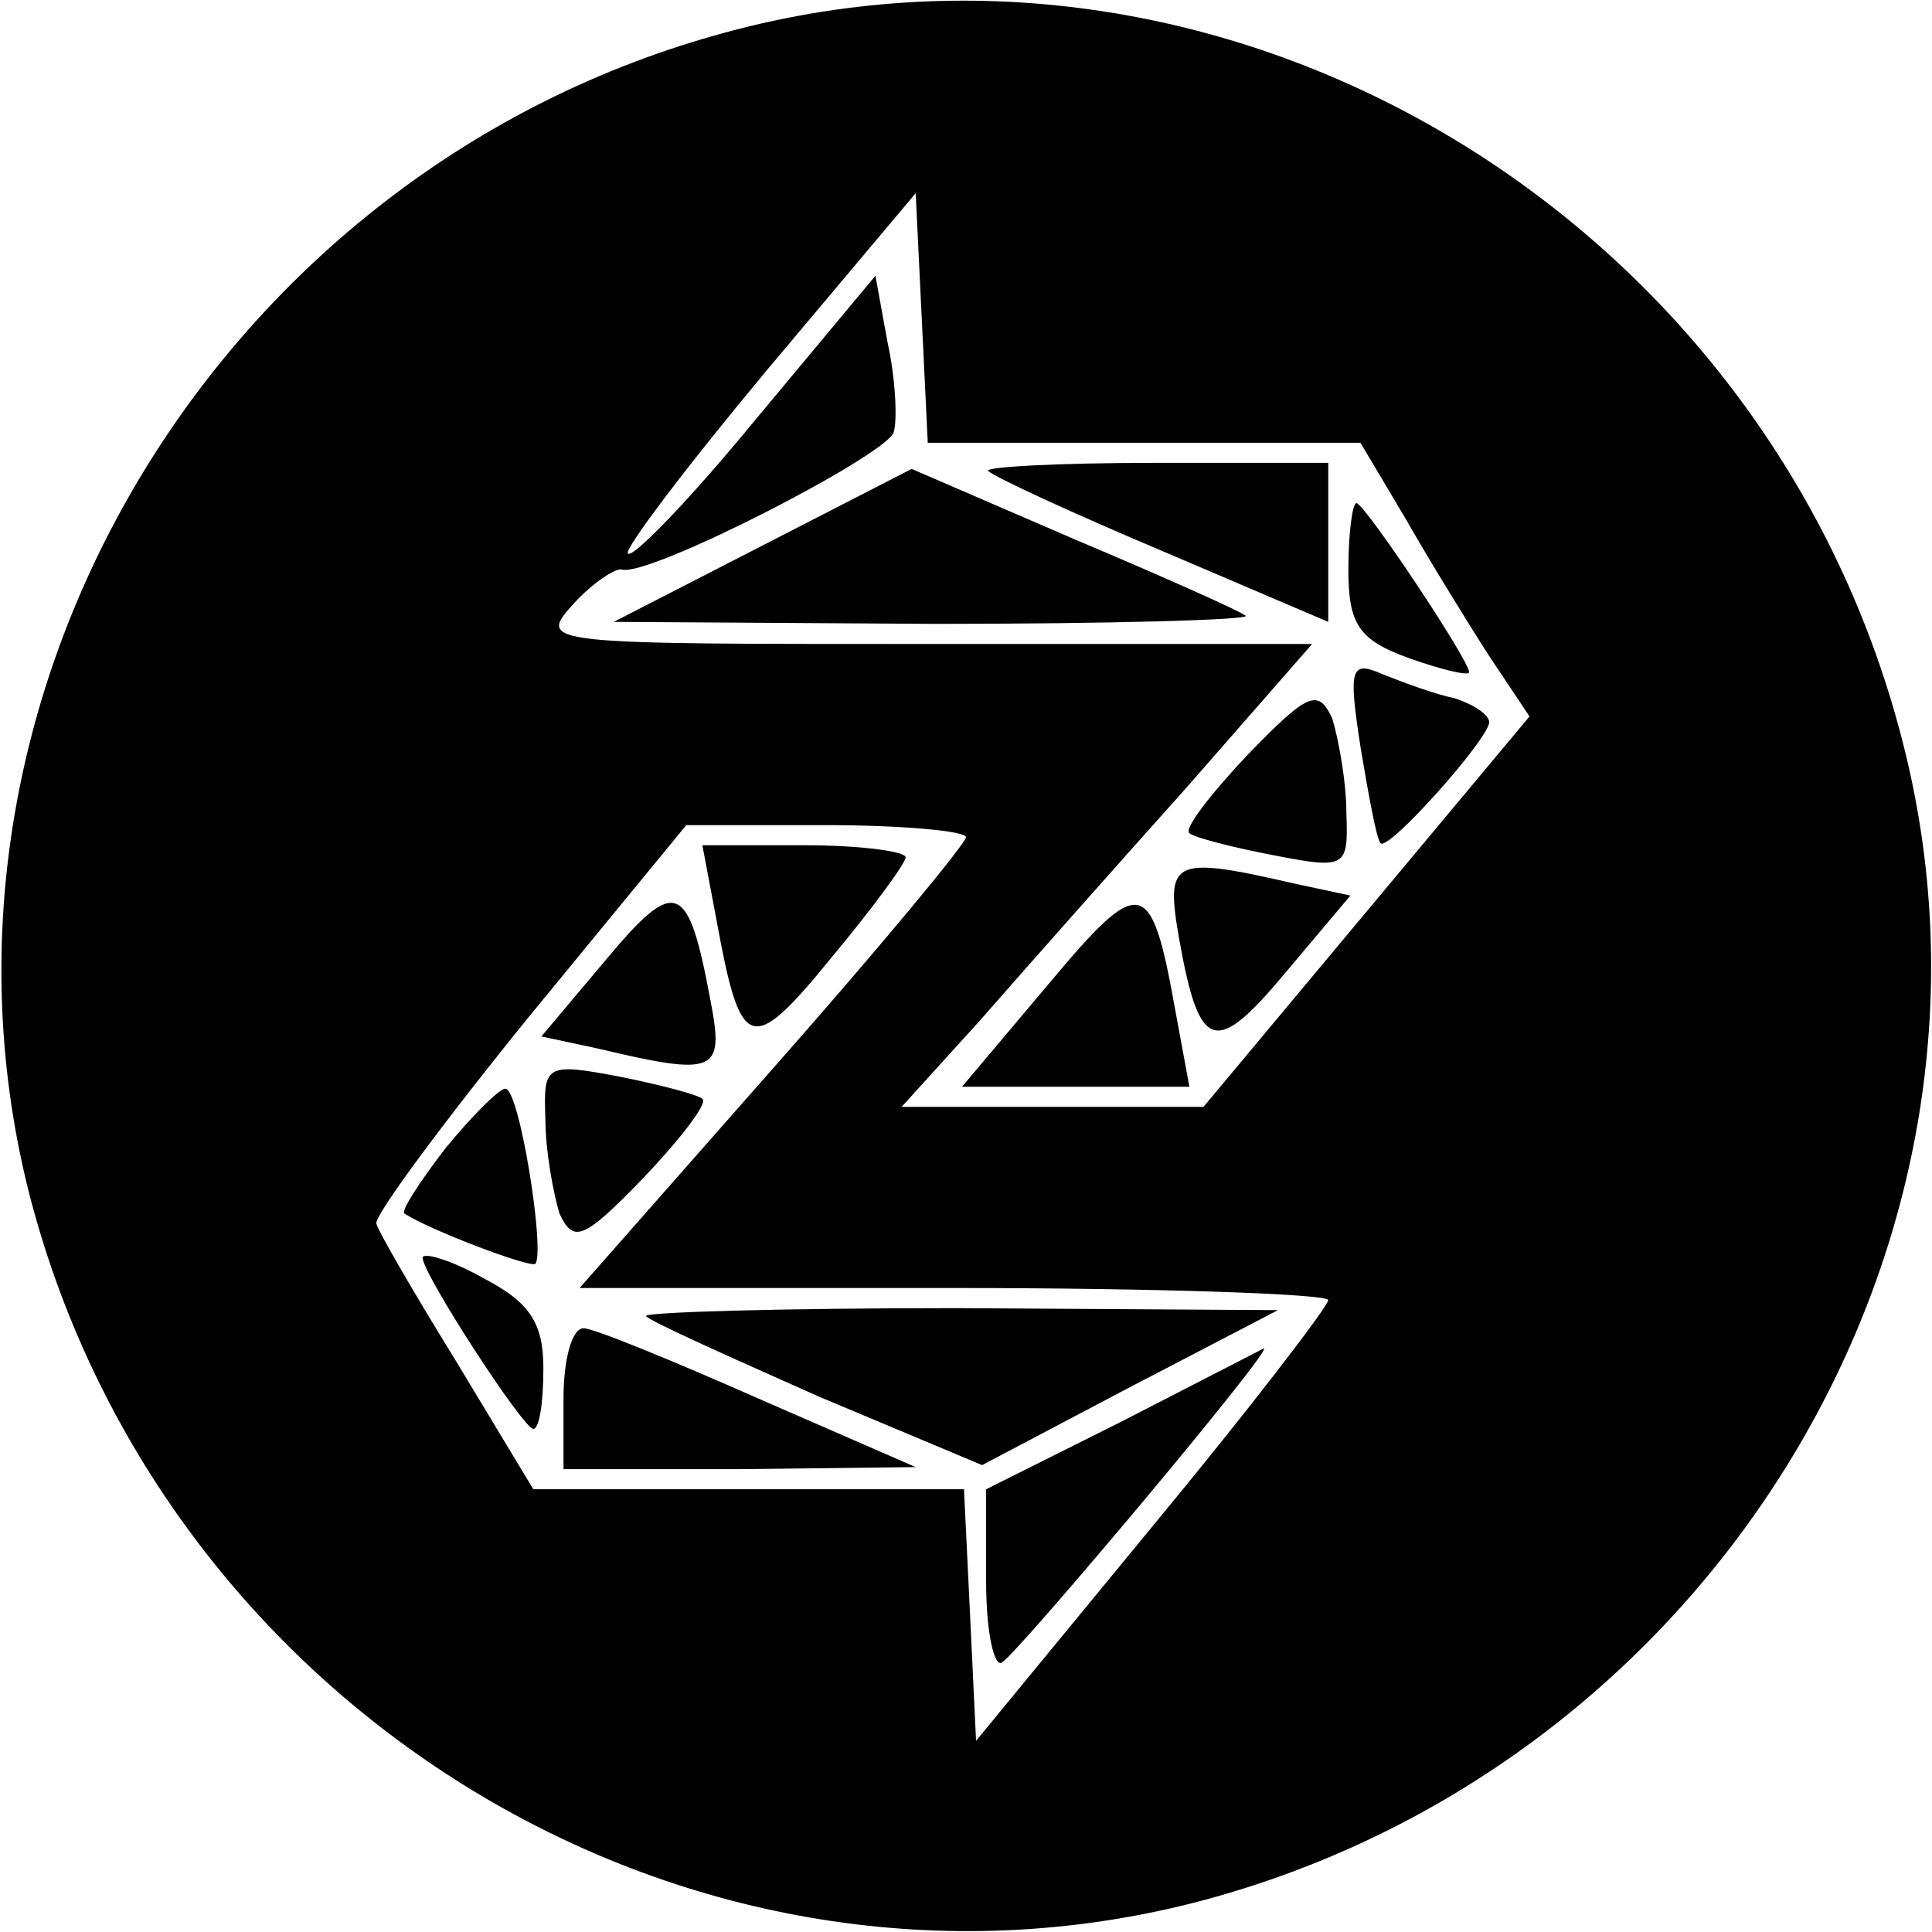 <svg xmlns="http://www.w3.org/2000/svg" version="1.0" viewBox="0 0 96 96">
  <path d="M36.1 1.6C10.8 8.4-4.9 34.7 1.5 59.5c6.7 25.6 32.9 41.5 58 35 25.6-6.7 41.5-32.9 35-57.8C87.8 10.8 61.2-5.2 36.1 1.6zM56.9 22h10.7l2.2 3.7c1.2 2.1 3.1 5.2 4.2 6.9l2 3-8.1 9.7-8.1 9.7h-15l3.9-4.3c2.1-2.4 6.7-7.6 10.2-11.5l6.3-7.2H45.9c-19 0-19.2 0-17.4-2 .9-1 2.1-1.8 2.4-1.7 1.3.4 13-5.6 13.5-6.8.2-.6.1-2.7-.3-4.5l-.6-3.3-6 7.2c-3.2 3.9-6.1 6.9-6.3 6.6-.2-.2 2.9-4.3 6.9-9.1l7.4-8.8.3 6.2.3 6.2h10.8zM48 41.6c0 .3-4.3 5.5-9.6 11.5L28.8 64h18.6c10.2 0 18.6.3 18.6.6s-3.9 5.4-8.7 11.2l-8.8 10.7-.3-6.3-.3-6.2H26.5l-3.8-6.3c-2.1-3.4-3.9-6.5-4-6.9-.1-.4 3.3-5 7.6-10.3l7.8-9.5H41c3.9 0 7 .3 7 .6z"/>
  <path d="m37.9 27.1-7.4 3.8 15.9.1c8.8 0 15.7-.2 15.5-.4-.2-.2-4-1.9-8.5-3.8l-8.1-3.5-7.4 3.8zM49.1 23.4c.3.3 4.2 2.1 8.7 4l8.2 3.5V23h-8.7c-4.7 0-8.4.2-8.2.4zM67 28.3c0 2.7.5 3.5 3 4.4 1.7.6 3 .9 3 .7 0-.6-5.2-8.4-5.6-8.4-.2 0-.4 1.5-.4 3.3zM67.6 37.1c.4 2.4.8 4.6 1 4.8.4.4 5.3-5.1 5.4-6 0-.4-.8-.9-1.7-1.2-1-.2-2.6-.8-3.6-1.2-1.6-.7-1.7-.3-1.1 3.6zM62 37.5c-1.8 1.9-3.2 3.7-2.9 3.9.2.2 2.1.7 4.2 1.1 3.6.7 3.7.6 3.6-2.1 0-1.6-.4-3.7-.7-4.7-.7-1.5-1.2-1.3-4.2 1.8zM58.6 46.7c1 5.6 1.8 5.8 5.3 1.6l3.2-3.8-2.8-.6c-6.1-1.4-6.4-1.2-5.7 2.8zM52.1 48.9 47.8 54h11.3l-.7-3.8c-1.2-6.7-1.7-6.8-6.3-1.3zM35.6 45.7c1.2 6.6 1.7 6.8 5.7 1.9 2-2.4 3.7-4.7 3.7-5 0-.3-2.3-.6-5-.6h-5.1l.7 3.7zM30.1 47.7l-3.2 3.8 2.8.6c5.9 1.4 6.3 1.2 5.6-2.4-1.1-5.9-1.7-6.2-5.2-2zM27.1 55.6c0 1.6.4 3.7.7 4.7.7 1.5 1.2 1.3 4.2-1.8 1.8-1.9 3.2-3.7 2.9-3.9-.2-.2-2.1-.7-4.1-1.1-3.7-.7-3.8-.6-3.7 2.1zM22.1 57.1c-1.3 1.7-2.2 3.1-2 3.2 1.2.8 6.2 2.7 6.5 2.5.5-.6-.8-8.8-1.5-8.7-.3 0-1.7 1.4-3 3zM21 62.5c0 .8 5 8.5 5.5 8.5.3 0 .5-1.3.5-3 0-2.3-.7-3.3-3-4.5-1.6-.9-3-1.3-3-1zM32.1 65.4c.3.3 4.1 2 8.6 4l8.1 3.4 7.4-3.9 7.3-3.8-15.9-.1c-8.8 0-15.7.2-15.5.4zM28 69.5V73h8.8l8.7-.1-7.8-3.4C33.4 67.6 29.5 66 29 66c-.6 0-1 1.6-1 3.5zM55.8 70.6 49 74v4.6c0 2.5.4 4.3.8 4 .9-.6 13.5-15.6 13-15.6-.2.1-3.3 1.7-7 3.6z"/>
</svg>
